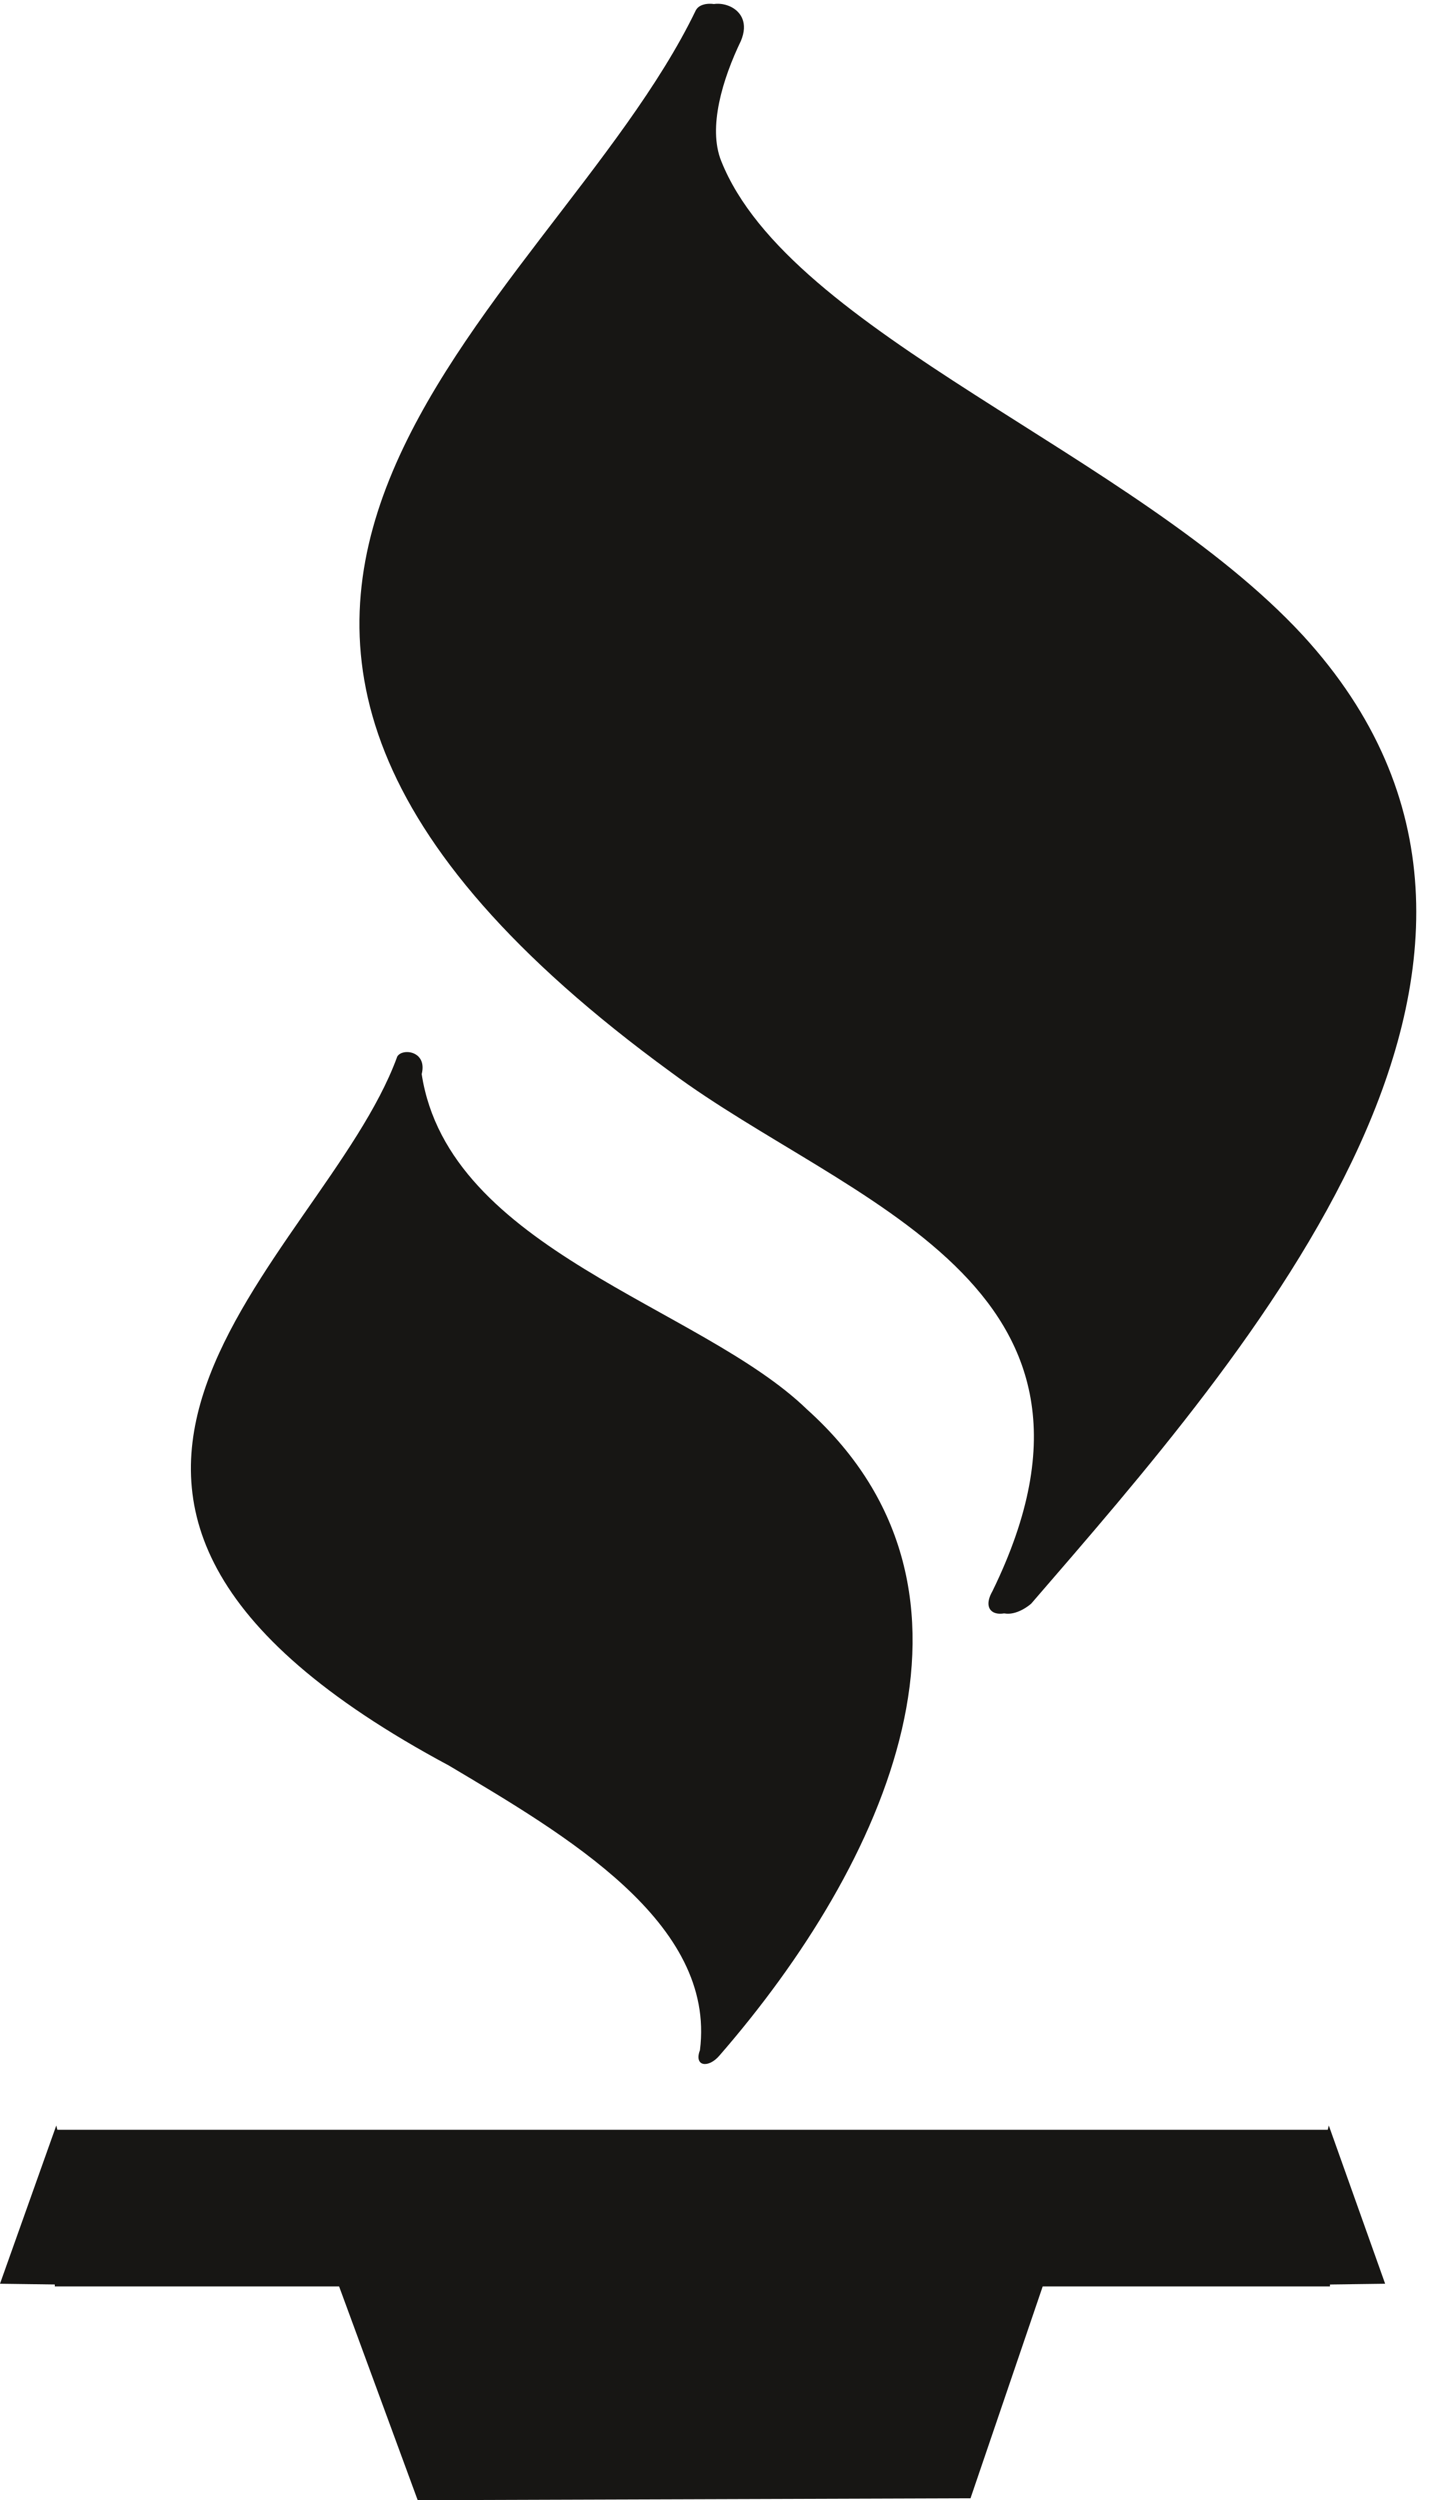 <svg width="30" height="52" viewBox="0 0 30 52" fill="none" xmlns="http://www.w3.org/2000/svg">
<path fill-rule="evenodd" clip-rule="evenodd" d="M14.479 0.208C11.45 6.501 0.662 12.605 13.965 22.305C17.632 25.026 23.784 26.682 20.646 33.096C20.367 33.586 20.855 33.721 21.29 33.354C25.785 28.149 33.096 19.916 26.94 13.211C23.438 9.426 16.27 6.941 14.841 3.345C14.564 2.65 14.869 1.644 15.252 0.849C15.56 0.111 14.644 -0.083 14.481 0.206L14.479 0.208Z" fill="#171614"/>
<path fill-rule="evenodd" clip-rule="evenodd" d="M14.641 0.208C11.613 6.501 0.824 12.605 14.128 22.305C17.795 25.026 23.946 26.682 20.809 33.096C20.53 33.586 21.017 33.721 21.453 33.354C25.948 28.149 33.259 19.916 27.102 13.211C23.601 9.426 16.432 6.941 15.003 3.345C14.726 2.65 15.032 1.644 15.415 0.849C15.723 0.111 14.807 -0.083 14.644 0.206L14.641 0.208Z" fill="#171614"/>
<path fill-rule="evenodd" clip-rule="evenodd" d="M8.259 21.99C6.705 26.225 -1.157 31.099 9.338 36.72C11.775 38.17 14.898 39.985 14.562 42.64C14.432 42.978 14.737 43.025 14.969 42.751C18.423 38.776 21.026 33.122 16.788 29.312C14.576 27.169 9.336 26 8.773 22.34C8.9 21.839 8.333 21.791 8.257 21.992L8.259 21.99Z" fill="#171614"/>
<path d="M1.14 44.296H27.669V47.554H1.14V44.296Z" fill="#171614"/>
<path fill-rule="evenodd" clip-rule="evenodd" d="M1.171 44.207L0 47.498L2.009 47.526L1.171 44.207ZM27.645 44.207L28.817 47.498L26.808 47.526L27.645 44.207ZM6.733 46.679L8.69 52L20.191 51.96L21.991 46.679H6.736L6.733 46.679Z" fill="#171614"/>
</svg>
